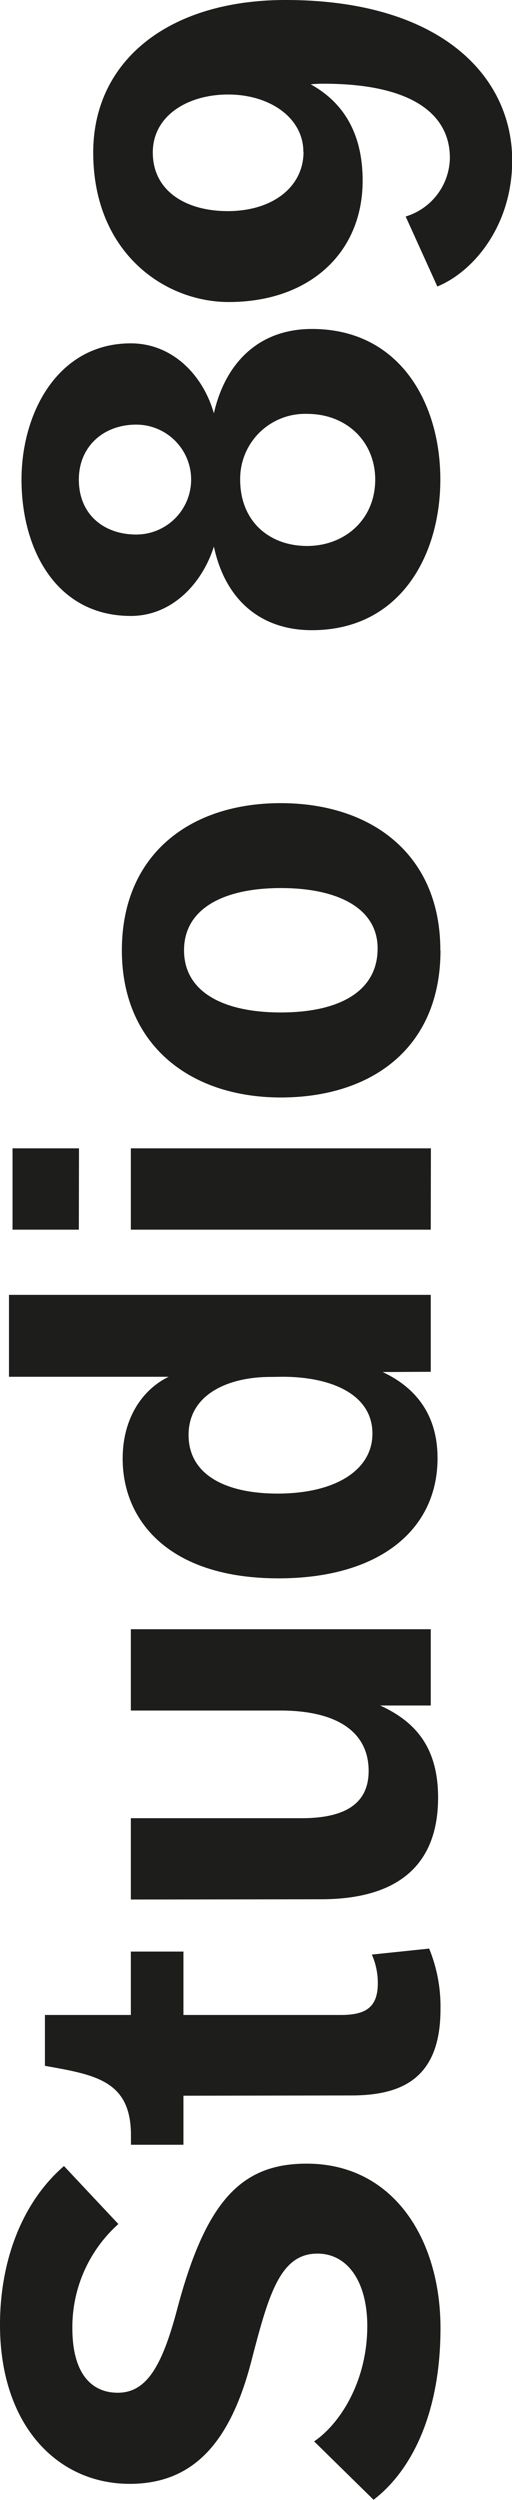 <svg xmlns="http://www.w3.org/2000/svg" viewBox="0 0 102.6 500.45">
  <defs>
    <style>
      .a {
        fill: #1d1d1b;
      }
    </style>
  </defs>
  <path class="a" d="M87.64,57.35c7.3-3,15-12.21,15-25.26C102.6,15,88,0,57.23,0,33.88,0,18.68,12.09,18.68,30.53c0,20,14.25,29.93,27.17,29.93,16,0,26.82-9.7,26.82-24.3,0-10.54-4.78-16.17-10.41-19.28,1.2-.12,2.27-.12,2.63-.12,17.48,0,25.26,6,25.26,14.85a12.46,12.46,0,0,1-8.86,11.73ZM60.82,30.41c0,6.94-6.1,11.85-15.2,11.85-8.26,0-15-3.95-15-11.73,0-7.42,7.06-11.61,15.09-11.61,8.38,0,15.08,4.67,15.08,11.49M75.19,96c0,8-6.11,13.29-13.65,13.29S48.13,104.4,48.13,96A13,13,0,0,1,61.54,82.85c8,0,13.65,5.63,13.65,13.17M27.3,107c-6.47,0-11.5-4-11.5-11,0-6.59,4.91-11,11.5-11a11,11,0,1,1,0,22m15.56,2.39c2.28,10.77,9.46,16.76,19.64,16.76,17.6,0,25.74-14.84,25.74-30.17S80.1,65.85,62.5,65.85c-10.66,0-17.36,6.82-19.64,16.88-2.27-7.9-8.5-14-16.64-14C11.61,68.72,4.31,82.61,4.31,96c0,14.13,7.06,27.3,21.91,27.3,8.14,0,14.25-6.35,16.64-13.89m32.81,80.45c0,8.74-7.91,12.81-19.4,12.81s-19.39-4.07-19.39-12.45,8-12.45,19.39-12.45,19.4,4,19.4,12.09m12.57.36c0-19.28-13.89-29.45-32-29.45S24.42,171,24.42,190.24c0,19,13.77,29.45,31.85,29.45s32-9.81,32-29.45m-1.92,39.63H26.22v16.28h60.1Zm-70.52,0H2.51v16.28H15.8ZM56.63,275.6c9.7,0,18,3.48,18,11.38,0,7.3-7.42,12-19,12-10.53,0-17.84-3.83-17.84-11.73,0-8.26,8.14-11.62,16.41-11.62Zm29.69-1V259.2H1.8v16.4h32c-5,2.4-9.22,8-9.22,16.41,0,12.33,9.22,23.94,31.25,23.94,20,0,31.85-9.58,31.85-24.06,0-8.38-4.07-14-11-17.24Zm-22,105.59c15.09,0,23.47-6.58,23.47-20.35,0-10.3-4.79-15.32-11.61-18.44H86.32V326.13H26.22v16.28H56.15c11.61,0,17.72,4.43,17.72,12.09,0,6.35-4.43,9.46-13.41,9.46H26.22v16.28Zm6.11,39.27c10.3,0,17.84-3.59,17.84-17.24A30.65,30.65,0,0,0,86,390.06l-11.49,1.2a14,14,0,0,1,1.2,5.74c0,5-2.64,6.35-7.43,6.35H36.76V390.66H26.22v12.69H9v10.18c9.94,1.79,17.24,2.87,17.24,13.88v1.92H36.76v-9.82Zm4.43,80.94c7.66-5.87,13.41-17.36,13.41-34.36,0-17.84-9.46-32.93-26.82-32.93-13.05,0-20.23,7.42-26,29.33-3,11.26-6.11,16.53-11.85,16.53-5.27,0-9.1-3.84-9.1-12.93a27.72,27.72,0,0,1,9.22-20.84l-10.9-11.61C4.19,441.06,0,452.92,0,465.37c0,20.11,11.49,31.84,26,31.84,12.81,0,20.12-8.38,24.3-24.3,3.48-13.41,5.75-21.79,13.3-21.79,6.22,0,10,5.87,10,14.49,0,11-5.39,19.51-10.65,23.1Z"/>
</svg>
